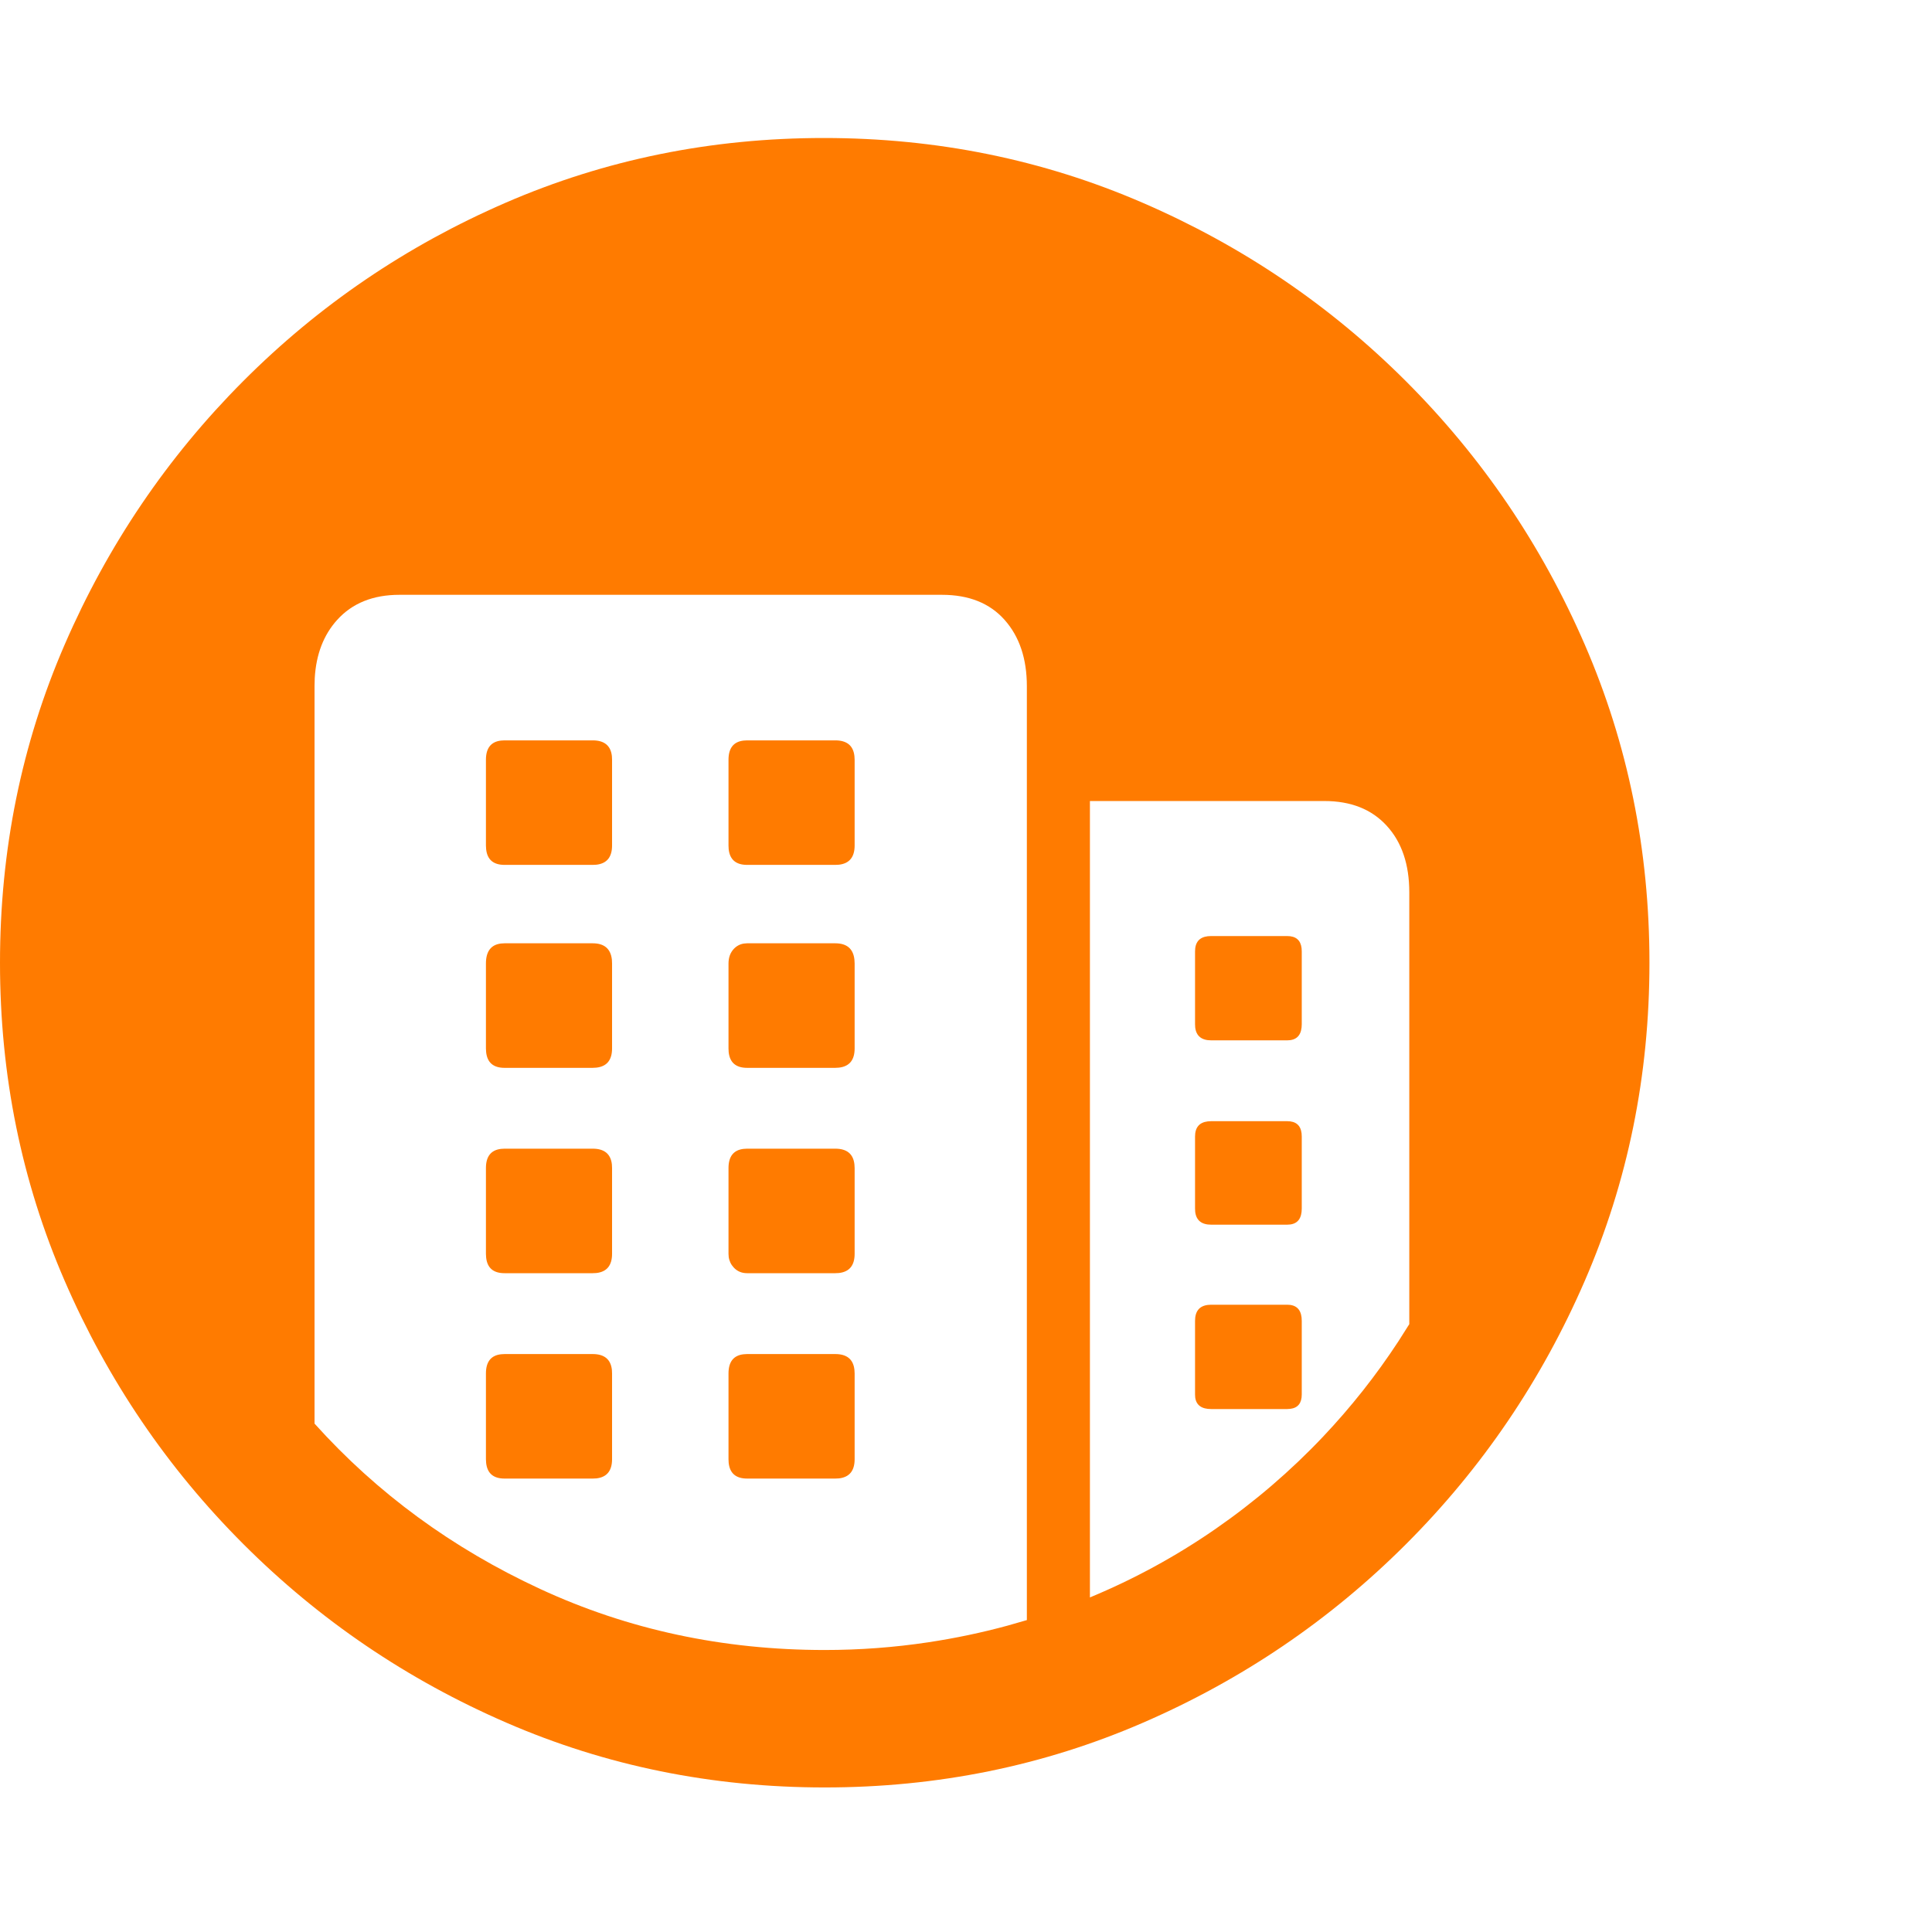 <!DOCTYPE svg PUBLIC "-//W3C//DTD SVG 1.1//EN" "http://www.w3.org/Graphics/SVG/1.1/DTD/svg11.dtd">
<!-- Uploaded to: SVG Repo, www.svgrepo.com, Transformed by: SVG Repo Mixer Tools -->
<svg fill="#FF7B00" width="800px" height="800px" viewBox="0 0 56 56" xmlns="http://www.w3.org/2000/svg">
<g id="SVGRepo_bgCarrier" stroke-width="0"/>
<g id="SVGRepo_tracerCarrier" stroke-linecap="round" stroke-linejoin="round"/>
<g id="SVGRepo_iconCarrier"> <path d="M23.881,0 C27.147,0 30.225,0.625 33.115,1.875 C36.006,3.125 38.553,4.851 40.756,7.054 C42.958,9.257 44.685,11.8 45.935,14.683 C47.185,17.565 47.81,20.639 47.81,23.905 C47.81,27.17 47.185,30.244 45.935,33.127 C44.685,36.01 42.958,38.553 40.756,40.756 C38.553,42.959 36.01,44.685 33.127,45.935 C30.244,47.185 27.17,47.81 23.905,47.81 C20.639,47.81 17.565,47.185 14.683,45.935 C11.8,44.685 9.257,42.959 7.054,40.756 C4.851,38.553 3.125,36.01 1.875,33.127 C0.625,30.244 0,27.17 0,23.905 C0,20.639 0.625,17.565 1.875,14.683 C3.125,11.8 4.847,9.257 7.043,7.054 C9.238,4.851 11.777,3.125 14.659,1.875 C17.542,0.625 20.616,0 23.881,0 Z M27.303,13.241 L11.577,13.241 C10.812,13.241 10.21,13.484 9.773,13.968 C9.379,14.404 9.163,14.966 9.123,15.655 L9.117,15.89 L9.117,37.264 C10.929,39.279 13.109,40.877 15.655,42.056 C18.202,43.236 20.952,43.826 23.905,43.826 C24.92,43.826 25.92,43.751 26.905,43.603 C27.692,43.484 28.46,43.323 29.207,43.119 L29.764,42.959 L29.764,15.89 C29.764,15.093 29.549,14.452 29.119,13.968 C28.69,13.484 28.084,13.241 27.303,13.241 Z M38.388,19.218 L31.592,19.218 L31.592,42.302 C32.873,41.771 34.084,41.111 35.225,40.322 C36.365,39.533 37.408,38.638 38.353,37.639 C39.164,36.781 39.891,35.861 40.534,34.878 L40.849,34.381 L40.849,21.866 C40.849,21.054 40.631,20.409 40.193,19.933 C39.756,19.456 39.154,19.218 38.388,19.218 Z M17.179,35.248 C17.516,35.248 17.702,35.4 17.736,35.704 L17.741,35.81 L17.741,38.295 C17.741,38.632 17.589,38.818 17.286,38.852 L17.179,38.857 L14.624,38.857 C14.301,38.857 14.123,38.705 14.091,38.402 L14.085,38.295 L14.085,35.81 C14.085,35.473 14.231,35.287 14.522,35.254 L14.624,35.248 L17.179,35.248 Z M24.21,35.248 C24.547,35.248 24.733,35.4 24.766,35.704 L24.772,35.81 L24.772,38.295 C24.772,38.632 24.62,38.818 24.316,38.852 L24.21,38.857 L21.655,38.857 C21.332,38.857 21.154,38.705 21.121,38.402 L21.116,38.295 L21.116,35.81 C21.116,35.473 21.262,35.287 21.553,35.254 L21.655,35.248 L24.21,35.248 Z M37.31,33.818 C37.56,33.818 37.699,33.942 37.727,34.189 L37.732,34.287 L37.732,36.42 C37.732,36.67 37.621,36.809 37.399,36.836 L37.31,36.842 L35.107,36.842 C34.83,36.842 34.675,36.731 34.644,36.508 L34.639,36.42 L34.639,34.287 C34.639,34.009 34.762,33.855 35.009,33.824 L35.107,33.818 L37.31,33.818 Z M17.179,29.295 C17.516,29.295 17.702,29.447 17.736,29.751 L17.741,29.858 L17.741,32.342 C17.741,32.679 17.589,32.865 17.286,32.899 L17.179,32.904 L14.624,32.904 C14.301,32.904 14.123,32.753 14.091,32.449 L14.085,32.342 L14.085,29.858 C14.085,29.52 14.231,29.335 14.522,29.301 L14.624,29.295 L17.179,29.295 Z M24.21,29.295 C24.547,29.295 24.733,29.447 24.766,29.751 L24.772,29.858 L24.772,32.342 C24.772,32.679 24.62,32.865 24.316,32.899 L24.21,32.904 L21.655,32.904 C21.499,32.904 21.37,32.85 21.268,32.74 C21.187,32.653 21.138,32.55 21.122,32.433 L21.116,32.342 L21.116,29.858 C21.116,29.52 21.262,29.335 21.553,29.301 L21.655,29.295 L24.21,29.295 Z M37.31,28.498 C37.56,28.498 37.699,28.616 37.727,28.85 L37.732,28.944 L37.732,31.03 C37.732,31.307 37.621,31.462 37.399,31.492 L37.31,31.498 L35.107,31.498 C34.83,31.498 34.675,31.375 34.644,31.128 L34.639,31.03 L34.639,28.944 C34.639,28.68 34.762,28.533 35.009,28.504 L35.107,28.498 L37.31,28.498 Z M17.179,23.342 C17.516,23.342 17.702,23.501 17.736,23.817 L17.741,23.928 L17.741,26.389 C17.741,26.727 17.589,26.912 17.286,26.946 L17.179,26.952 L14.624,26.952 C14.301,26.952 14.123,26.8 14.091,26.496 L14.085,26.389 L14.085,23.928 C14.085,23.577 14.231,23.383 14.522,23.348 L14.624,23.342 L17.179,23.342 Z M24.21,23.342 C24.547,23.342 24.733,23.501 24.766,23.817 L24.772,23.928 L24.772,26.389 C24.772,26.727 24.62,26.912 24.316,26.946 L24.21,26.952 L21.655,26.952 C21.332,26.952 21.154,26.8 21.121,26.496 L21.116,26.389 L21.116,23.928 C21.116,23.756 21.167,23.616 21.268,23.506 C21.35,23.419 21.448,23.366 21.565,23.349 L21.655,23.342 L24.21,23.342 Z M37.31,23.132 C37.56,23.132 37.699,23.249 37.727,23.483 L37.732,23.577 L37.732,25.686 C37.732,25.964 37.621,26.118 37.399,26.149 L37.31,26.155 L35.107,26.155 C34.83,26.155 34.675,26.031 34.644,25.784 L34.639,25.686 L34.639,23.577 C34.639,23.313 34.762,23.166 35.009,23.137 L35.107,23.132 L37.31,23.132 Z M17.179,17.46 C17.516,17.46 17.702,17.612 17.736,17.916 L17.741,18.022 L17.741,20.507 C17.741,20.844 17.589,21.03 17.286,21.064 L17.179,21.069 L14.624,21.069 C14.301,21.069 14.123,20.917 14.091,20.614 L14.085,20.507 L14.085,18.022 C14.085,17.685 14.231,17.499 14.522,17.466 L14.624,17.46 L17.179,17.46 Z M24.21,17.46 C24.547,17.46 24.733,17.612 24.766,17.916 L24.772,18.022 L24.772,20.507 C24.772,20.844 24.62,21.03 24.316,21.064 L24.21,21.069 L21.655,21.069 C21.332,21.069 21.154,20.917 21.121,20.614 L21.116,20.507 L21.116,18.022 C21.116,17.685 21.262,17.499 21.553,17.466 L21.655,17.46 L24.21,17.46 Z" transform="translate(0 4)"/> </g>
</svg>